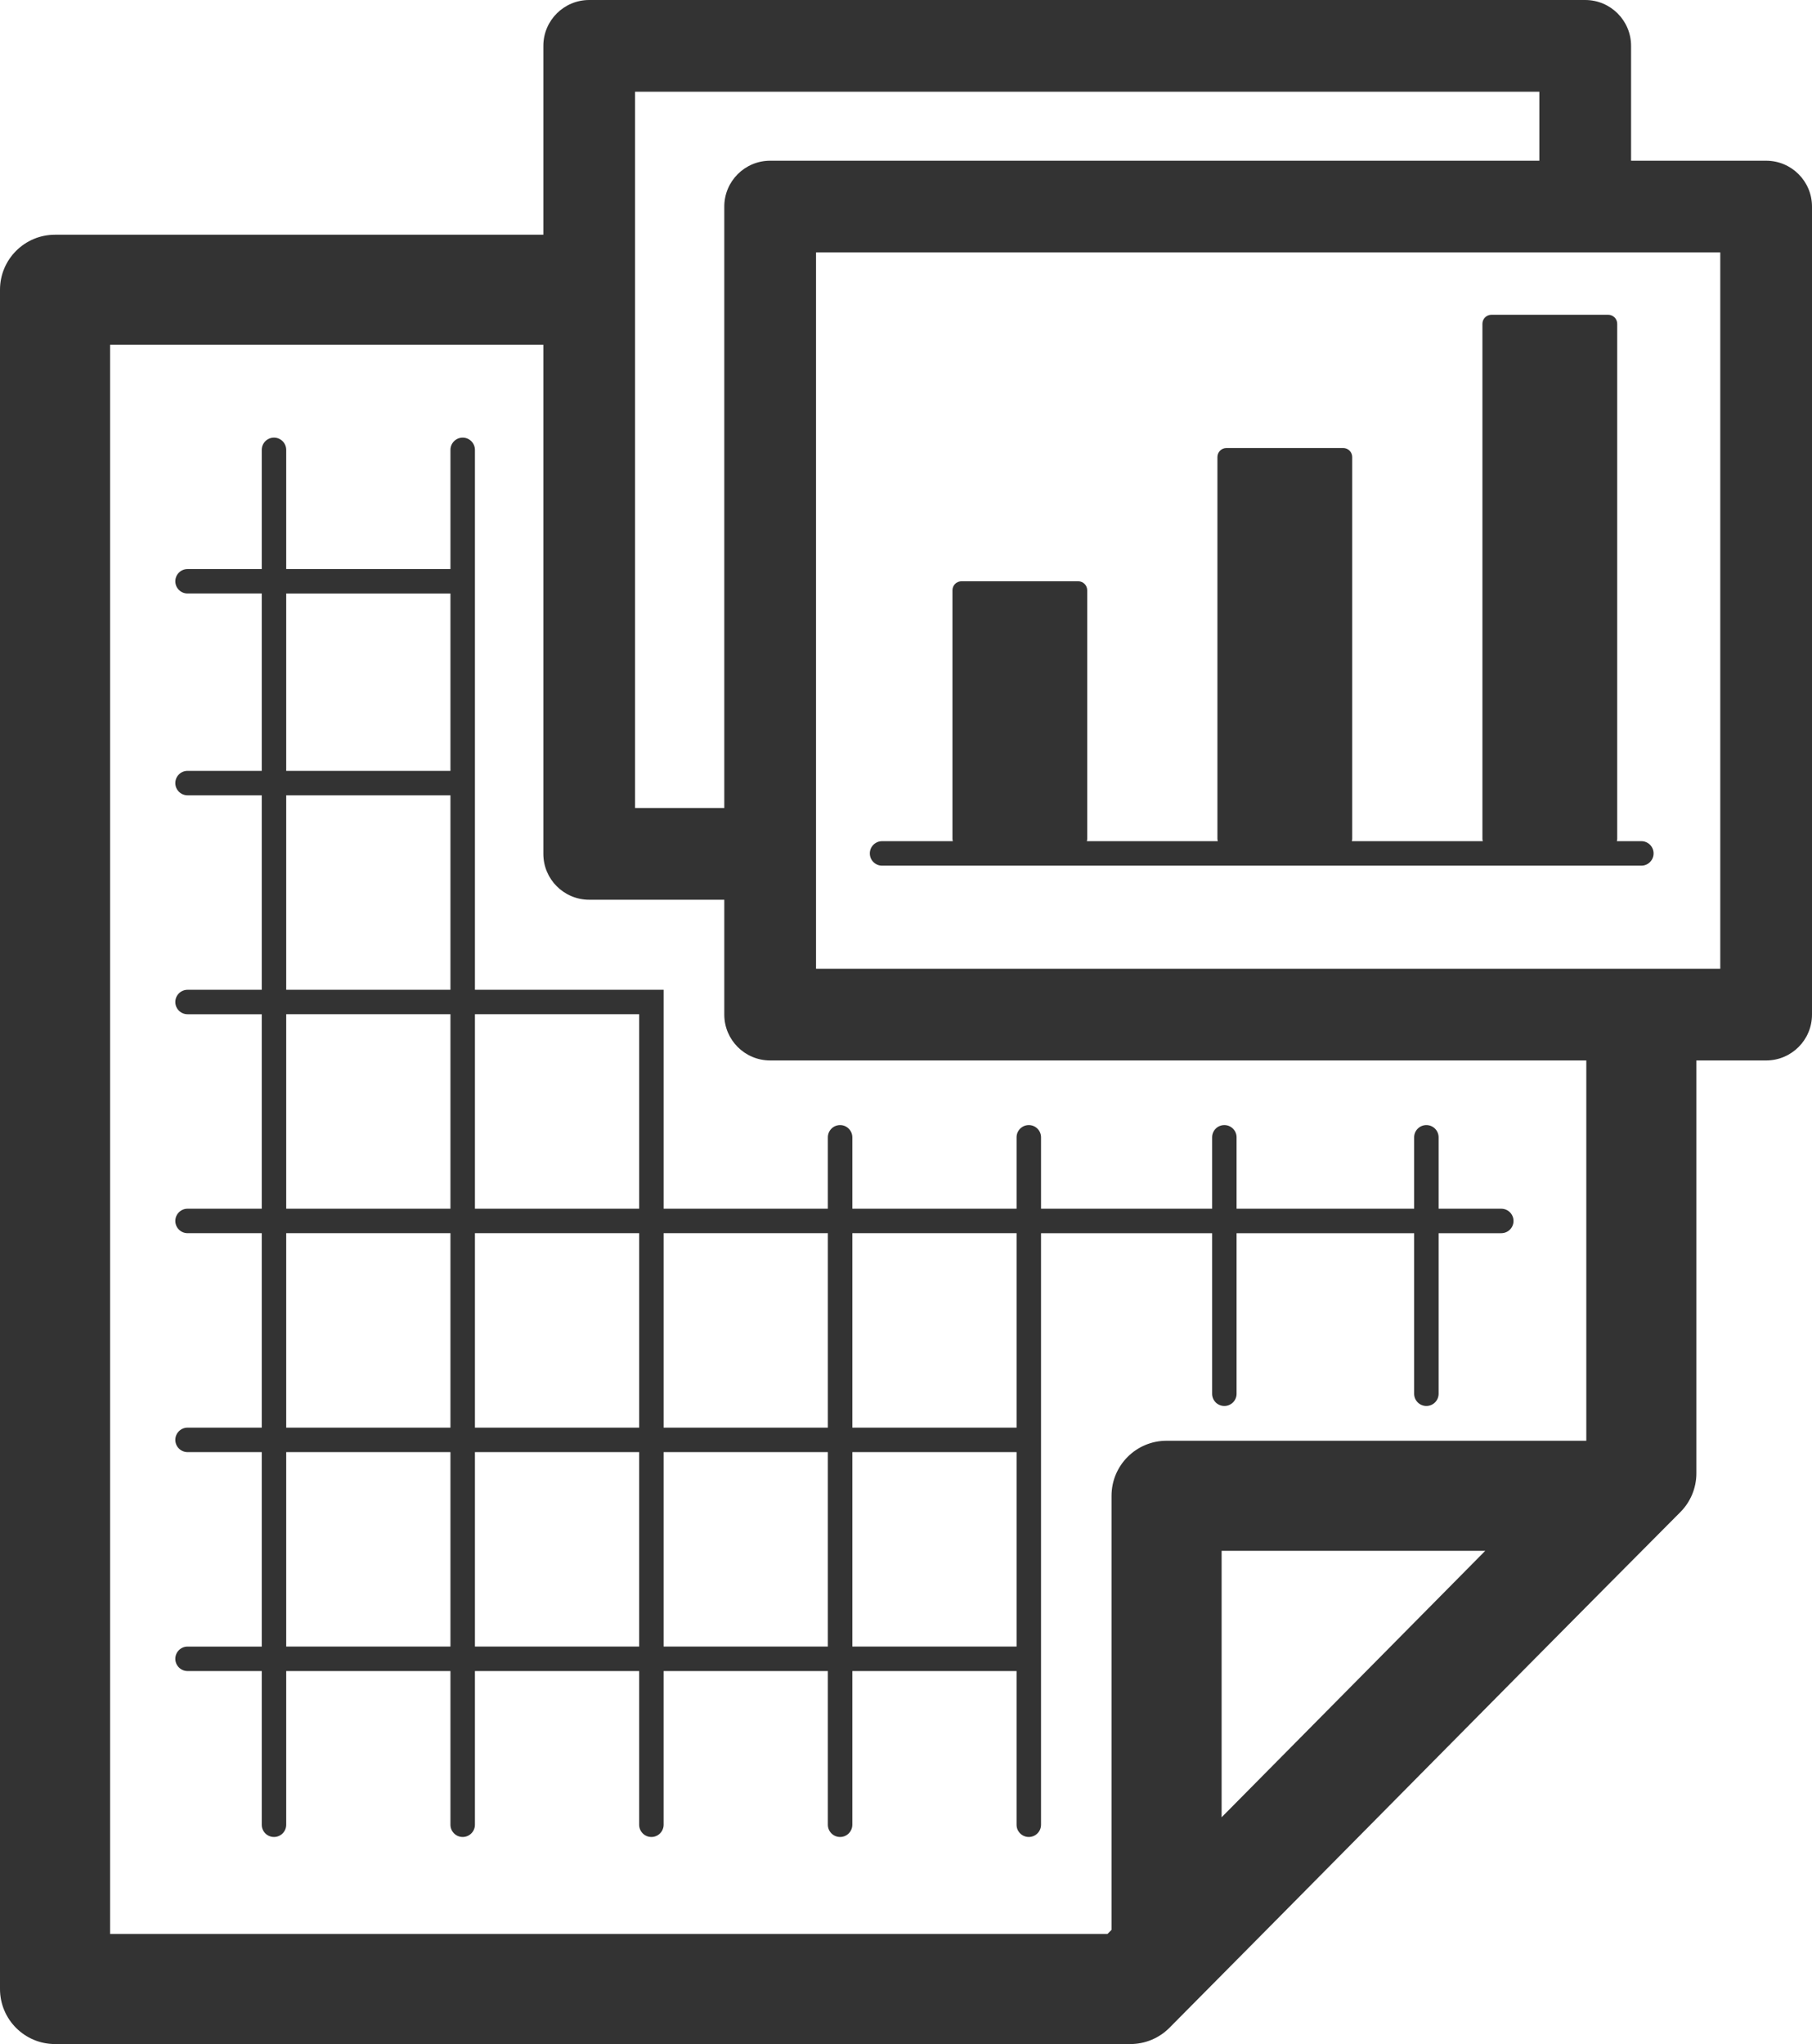 <?xml version="1.0" encoding="UTF-8" standalone="no"?>
<!-- Generator: Adobe Illustrator 16.0.0, SVG Export Plug-In . SVG Version: 6.00 Build 0)  -->

<svg
   xmlns:dc="http://purl.org/dc/elements/1.1/"
   xmlns:cc="http://creativecommons.org/ns#"
   xmlns:rdf="http://www.w3.org/1999/02/22-rdf-syntax-ns#"
   xmlns:svg="http://www.w3.org/2000/svg"
   xmlns="http://www.w3.org/2000/svg"
   xmlns:sodipodi="http://sodipodi.sourceforge.net/DTD/sodipodi-0.dtd"
   xmlns:inkscape="http://www.inkscape.org/namespaces/inkscape"
   version="1.1"
   id="Layer_1"
   x="0px"
   y="0px"
   width="296.311"
   height="334.247"
   viewBox="0 0 296.311 334.247"
   enable-background="new 0 0 400 400"
   xml:space="preserve"
   inkscape:version="0.91 r13725"
   sodipodi:docname="draftboard.svg"><defs
     id="defs28" /><sodipodi:namedview
     pagecolor="#333333"
     bordercolor="#666666"
     borderopacity="1"
     objecttolerance="10"
     gridtolerance="10"
     guidetolerance="10"
     inkscape:pageopacity="0"
     inkscape:pageshadow="2"
     inkscape:window-width="640"
     inkscape:window-height="480"
     id="namedview26"
     showgrid="false"
     fit-margin-top="0"
     fit-margin-left="0"
     fit-margin-right="0"
     fit-margin-bottom="0"
     inkscape:zoom="0.59"
     inkscape:cx="158.918"
     inkscape:cy="175.381"
     inkscape:window-x="0"
     inkscape:window-y="0"
     inkscape:window-maximized="0"
     inkscape:current-layer="Layer_1" /><g
     id="g18"
     transform="translate(-41.082,-41.134)"><path
       d="m 329.893,67.415 -22.087,0 0,-18.781 c 0,-4.143 -3.357,-7.5 -7.5,-7.5 l -162.872,0 c -4.142,0 -7.5,3.357 -7.5,7.5 l 0,30.882 -79.852,0 c -4.971,0 -9,4.029 -9,9 l 0,277.865 c 0,4.971 4.029,9 9,9 l 175.85,0 c 2.399,0 4.699,-0.958 6.389,-2.661 11.517,-11.605 23.014,-23.23 34.511,-34.855 16.055,-16.232 32.656,-33.018 49.033,-49.468 1.68,-1.687 2.622,-3.97 2.622,-6.35 l 0,-67.505 11.406,0 c 4.143,0 7.5,-3.357 7.5,-7.5 l 0,-132.127 c 0,-4.143 -3.358,-7.5 -7.5,-7.5 z m -184.959,-11.281 147.872,0 0,11.281 -125.783,0 c -4.142,0 -7.5,3.357 -7.5,7.5 l 0,98.346 -14.589,0 0,-117.127 z M 269.22,309.629 c -9.315,9.421 -18.835,19.048 -28.371,28.67 l 0,-43.57 43.108,0 c -4.914,4.965 -9.826,9.933 -14.737,14.9 z m 31.266,-32.9 -68.638,0 c -4.971,0 -9,4.029 -9,9 l 0,70.979 c -0.222,0.224 -0.444,0.448 -0.666,0.673 l -163.1,0 0,-259.865 70.852,0 0,83.245 c 0,4.143 3.358,7.5 7.5,7.5 l 22.089,0 0,18.781 c 0,4.143 3.358,7.5 7.5,7.5 l 133.463,0 0,62.187 z m 21.907,-77.187 -147.87,0 0,-18.771 c 0,-0.003 0,-0.007 0,-0.01 0,-0.003 0,-0.007 0,-0.01 l 0,-98.336 147.87,0 0,117.127 z"
       id="path20"
       inkscape:connector-curvature="0"
       style="fill:#333333" /><path
       d="m 149.603,238.784 0,-35.8 -30.858,0 0,-88.287 c 0,-1.104 -0.896,-2 -2,-2 -1.104,0 -2,0.896 -2,2 l 0,19.488 -26.859,0 0,-19.488 c 0,-1.104 -0.896,-2 -2,-2 -1.104,0 -2,0.896 -2,2 l 0,19.488 -12.133,0 c -1.104,0 -2,0.896 -2,2 0,1.104 0.896,2 2,2 l 12.133,0 0,28.999 -12.133,0 c -1.104,0 -2,0.896 -2,2 0,1.104 0.896,2 2,2 l 12.133,0 0,31.8 -12.133,0 c -1.104,0 -2,0.896 -2,2 0,1.104 0.896,2 2,2 l 12.133,0 0,31.8 -12.133,0 c -1.104,0 -2,0.896 -2,2 0,1.104 0.896,2 2,2 l 12.133,0 0,31.8 -12.133,0 c -1.104,0 -2,0.896 -2,2 0,1.104 0.896,2 2,2 l 12.133,0 0,31.8 -12.133,0 c -1.104,0 -2,0.896 -2,2 0,1.104 0.896,2 2,2 l 12.133,0 0,25.134 c 0,1.104 0.896,2 2,2 1.104,0 2,-0.896 2,-2 l 0,-25.134 26.858,0 0,25.134 c 0,1.104 0.896,2 2,2 1.104,0 2,-0.896 2,-2 l 0,-25.134 26.858,0 0,25.134 c 0,1.104 0.896,2 2,2 1.104,0 2,-0.896 2,-2 l 0,-25.134 26.858,0 0,25.134 c 0,1.104 0.896,2 2,2 1.104,0 2,-0.896 2,-2 l 0,-25.134 26.859,0 0,25.134 c 0,1.104 0.896,2 2,2 1.104,0 2,-0.896 2,-2 l 0,-96.733 27.977,0 0,26.257 c 0,1.104 0.896,2 2,2 1.104,0 2,-0.896 2,-2 l 0,-26.257 29.037,0 0,26.257 c 0,1.104 0.896,2 2,2 1.104,0 2,-0.896 2,-2 l 0,-26.257 10.25,0 c 1.104,0 2,-0.896 2,-2 0,-1.104 -0.896,-2 -2,-2 l -10.25,0 0,-11.677 c 0,-1.104 -0.896,-2 -2,-2 -1.104,0 -2,0.896 -2,2 l 0,11.677 -29.037,0 0,-11.677 c 0,-1.104 -0.896,-2 -2,-2 -1.104,0 -2,0.896 -2,2 l 0,11.677 -27.976,0 0,-11.677 c 0,-1.104 -0.896,-2 -2,-2 -1.104,0 -2,0.896 -2,2 l 0,11.677 -26.859,0 0,-11.677 c 0,-1.104 -0.896,-2 -2,-2 -1.104,0 -2,0.896 -2,2 l 0,11.677 -26.858,0 z m 26.858,4 0,31.8 -26.858,0 0,-31.8 26.858,0 z m -30.858,31.8 -26.858,0 0,-31.8 26.858,0 0,31.8 z m 0,-67.6 0,31.8 -26.858,0 0,-31.8 26.858,0 z m -57.717,-68.798 26.858,0 0,28.999 -26.858,0 0,-28.999 z m 0,32.999 26.858,0 0,31.8 -26.858,0 0,-31.8 z m 0,35.799 26.858,0 0,31.8 -26.858,0 0,-31.8 z m 0,35.8 26.858,0 0,31.8 -26.858,0 0,-31.8 z m 0,67.6 0,-31.8 26.858,0 0,31.8 -26.858,0 z m 30.859,0 0,-31.8 26.858,0 0,31.8 -26.858,0 z m 30.858,0 0,-31.8 26.858,0 0,31.8 -26.858,0 z m 30.858,0 0,-31.8 26.859,0 0,31.8 -26.859,0 z m 26.859,-67.6 0,31.8 -26.859,0 0,-31.8 26.859,0 z"
       id="path22"
       inkscape:connector-curvature="0"
       style="fill:#333333" /><path
       d="m 283.498,94.078 0,21.79 0,18.845 0,2.945 0,18.846 0,21.79 c 0,0.137 0.024,0.267 0.06,0.392 l -21.414,0 c 0.035,-0.125 0.06,-0.255 0.06,-0.392 l 0,-21.79 0,-18.846 0,-21.79 c 0,-0.812 -0.66,-1.473 -1.473,-1.473 l -19.092,0 c -0.812,0 -1.475,0.66 -1.475,1.473 l 0,21.79 0,18.846 0,21.79 c 0,0.137 0.024,0.267 0.06,0.392 l -21.414,0 c 0.035,-0.125 0.06,-0.255 0.06,-0.392 l 0,-40.636 c 0,-0.813 -0.658,-1.473 -1.471,-1.473 l -19.093,0 c -0.812,0 -1.472,0.659 -1.472,1.473 l 0,40.636 c 0,0.137 0.025,0.267 0.06,0.392 l -11.572,0 c -1.104,0 -2,0.896 -2,2 0,1.104 0.896,2 2,2 l 124.166,0 c 1.104,0 2,-0.896 2,-2 0,-1.104 -0.896,-2 -2,-2 l -4.011,0 c 0.035,-0.125 0.06,-0.255 0.06,-0.392 l 0,-21.79 0,-18.846 0,-2.945 0,-18.845 0,-21.79 c 0,-0.813 -0.66,-1.473 -1.473,-1.473 l -19.094,0 c -0.815,0 -1.472,0.66 -1.472,1.473 z"
       id="path24"
       inkscape:connector-curvature="0"
       style="fill:#333333" /></g></svg>
